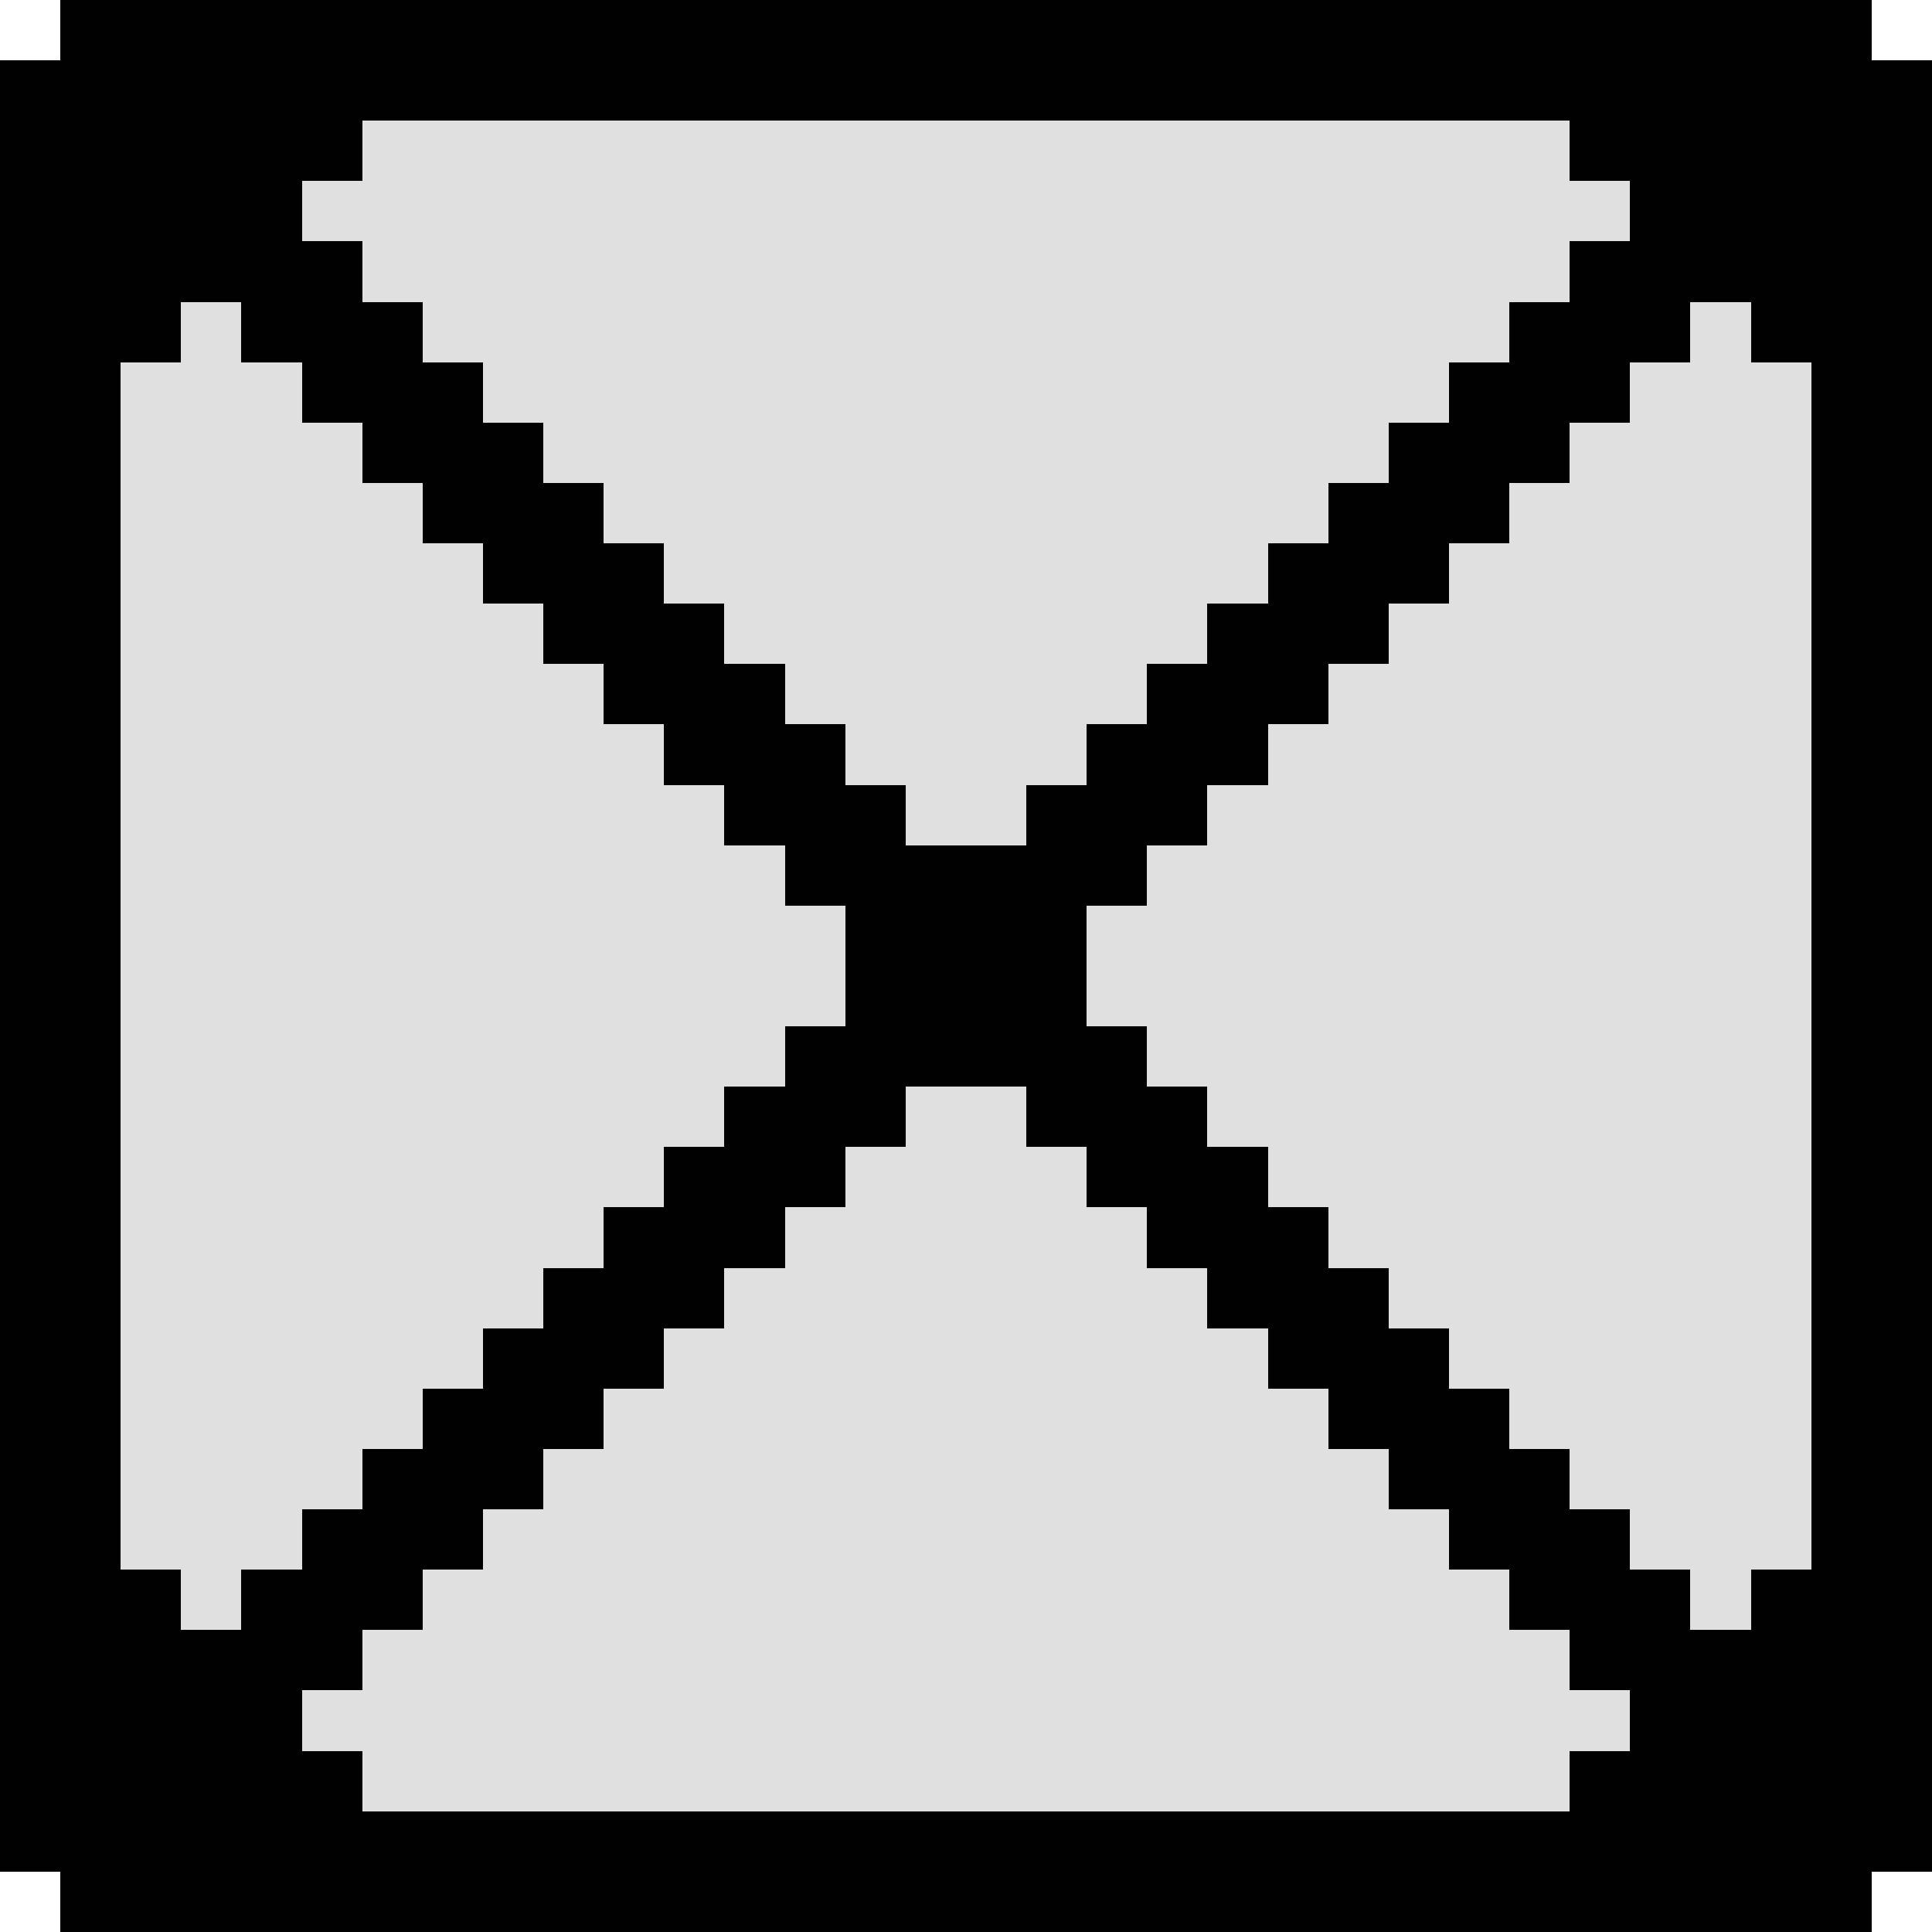 <?xml version="1.0" encoding="UTF-8" ?>
<svg version="1.1" width="32" height="32" xmlns="http://www.w3.org/2000/svg" shape-rendering="crispEdges">
<rect x="1" y="0" width="1" height="1" fill="#010101" />
<rect x="2" y="0" width="1" height="1" fill="#010101" />
<rect x="3" y="0" width="1" height="1" fill="#010101" />
<rect x="4" y="0" width="1" height="1" fill="#010101" />
<rect x="5" y="0" width="1" height="1" fill="#010101" />
<rect x="6" y="0" width="1" height="1" fill="#010101" />
<rect x="7" y="0" width="1" height="1" fill="#010101" />
<rect x="8" y="0" width="1" height="1" fill="#010101" />
<rect x="9" y="0" width="1" height="1" fill="#010101" />
<rect x="10" y="0" width="1" height="1" fill="#010101" />
<rect x="11" y="0" width="1" height="1" fill="#010101" />
<rect x="12" y="0" width="1" height="1" fill="#010101" />
<rect x="13" y="0" width="1" height="1" fill="#010101" />
<rect x="14" y="0" width="1" height="1" fill="#010101" />
<rect x="15" y="0" width="1" height="1" fill="#010101" />
<rect x="16" y="0" width="1" height="1" fill="#010101" />
<rect x="17" y="0" width="1" height="1" fill="#010101" />
<rect x="18" y="0" width="1" height="1" fill="#010101" />
<rect x="19" y="0" width="1" height="1" fill="#010101" />
<rect x="20" y="0" width="1" height="1" fill="#010101" />
<rect x="21" y="0" width="1" height="1" fill="#010101" />
<rect x="22" y="0" width="1" height="1" fill="#010101" />
<rect x="23" y="0" width="1" height="1" fill="#010101" />
<rect x="24" y="0" width="1" height="1" fill="#010101" />
<rect x="25" y="0" width="1" height="1" fill="#010101" />
<rect x="26" y="0" width="1" height="1" fill="#010101" />
<rect x="27" y="0" width="1" height="1" fill="#010101" />
<rect x="28" y="0" width="1" height="1" fill="#010101" />
<rect x="29" y="0" width="1" height="1" fill="#010101" />
<rect x="30" y="0" width="1" height="1" fill="#010101" />
<rect x="0" y="1" width="1" height="1" fill="#010101" />
<rect x="1" y="1" width="1" height="1" fill="#010101" />
<rect x="2" y="1" width="1" height="1" fill="#010101" />
<rect x="3" y="1" width="1" height="1" fill="#010101" />
<rect x="4" y="1" width="1" height="1" fill="#010101" />
<rect x="5" y="1" width="1" height="1" fill="#010101" />
<rect x="6" y="1" width="1" height="1" fill="#010101" />
<rect x="7" y="1" width="1" height="1" fill="#010101" />
<rect x="8" y="1" width="1" height="1" fill="#010101" />
<rect x="9" y="1" width="1" height="1" fill="#010101" />
<rect x="10" y="1" width="1" height="1" fill="#010101" />
<rect x="11" y="1" width="1" height="1" fill="#010101" />
<rect x="12" y="1" width="1" height="1" fill="#010101" />
<rect x="13" y="1" width="1" height="1" fill="#010101" />
<rect x="14" y="1" width="1" height="1" fill="#010101" />
<rect x="15" y="1" width="1" height="1" fill="#010101" />
<rect x="16" y="1" width="1" height="1" fill="#010101" />
<rect x="17" y="1" width="1" height="1" fill="#010101" />
<rect x="18" y="1" width="1" height="1" fill="#010101" />
<rect x="19" y="1" width="1" height="1" fill="#010101" />
<rect x="20" y="1" width="1" height="1" fill="#010101" />
<rect x="21" y="1" width="1" height="1" fill="#010101" />
<rect x="22" y="1" width="1" height="1" fill="#010101" />
<rect x="23" y="1" width="1" height="1" fill="#010101" />
<rect x="24" y="1" width="1" height="1" fill="#010101" />
<rect x="25" y="1" width="1" height="1" fill="#010101" />
<rect x="26" y="1" width="1" height="1" fill="#010101" />
<rect x="27" y="1" width="1" height="1" fill="#010101" />
<rect x="28" y="1" width="1" height="1" fill="#010101" />
<rect x="29" y="1" width="1" height="1" fill="#010101" />
<rect x="30" y="1" width="1" height="1" fill="#010101" />
<rect x="31" y="1" width="1" height="1" fill="#010101" />
<rect x="0" y="2" width="1" height="1" fill="#010101" />
<rect x="1" y="2" width="1" height="1" fill="#010101" />
<rect x="2" y="2" width="1" height="1" fill="#010101" />
<rect x="3" y="2" width="1" height="1" fill="#010101" />
<rect x="4" y="2" width="1" height="1" fill="#010101" />
<rect x="5" y="2" width="1" height="1" fill="#010101" />
<rect x="6" y="2" width="1" height="1" fill="#E0E0E0" />
<rect x="7" y="2" width="1" height="1" fill="#E0E0E0" />
<rect x="8" y="2" width="1" height="1" fill="#E0E0E0" />
<rect x="9" y="2" width="1" height="1" fill="#E0E0E0" />
<rect x="10" y="2" width="1" height="1" fill="#E0E0E0" />
<rect x="11" y="2" width="1" height="1" fill="#E0E0E0" />
<rect x="12" y="2" width="1" height="1" fill="#E0E0E0" />
<rect x="13" y="2" width="1" height="1" fill="#E0E0E0" />
<rect x="14" y="2" width="1" height="1" fill="#E0E0E0" />
<rect x="15" y="2" width="1" height="1" fill="#E0E0E0" />
<rect x="16" y="2" width="1" height="1" fill="#E0E0E0" />
<rect x="17" y="2" width="1" height="1" fill="#E0E0E0" />
<rect x="18" y="2" width="1" height="1" fill="#E0E0E0" />
<rect x="19" y="2" width="1" height="1" fill="#E0E0E0" />
<rect x="20" y="2" width="1" height="1" fill="#E0E0E0" />
<rect x="21" y="2" width="1" height="1" fill="#E0E0E0" />
<rect x="22" y="2" width="1" height="1" fill="#E0E0E0" />
<rect x="23" y="2" width="1" height="1" fill="#E0E0E0" />
<rect x="24" y="2" width="1" height="1" fill="#E0E0E0" />
<rect x="25" y="2" width="1" height="1" fill="#E0E0E0" />
<rect x="26" y="2" width="1" height="1" fill="#010101" />
<rect x="27" y="2" width="1" height="1" fill="#010101" />
<rect x="28" y="2" width="1" height="1" fill="#010101" />
<rect x="29" y="2" width="1" height="1" fill="#010101" />
<rect x="30" y="2" width="1" height="1" fill="#010101" />
<rect x="31" y="2" width="1" height="1" fill="#010101" />
<rect x="0" y="3" width="1" height="1" fill="#010101" />
<rect x="1" y="3" width="1" height="1" fill="#010101" />
<rect x="2" y="3" width="1" height="1" fill="#010101" />
<rect x="3" y="3" width="1" height="1" fill="#010101" />
<rect x="4" y="3" width="1" height="1" fill="#010101" />
<rect x="5" y="3" width="1" height="1" fill="#E0E0E0" />
<rect x="6" y="3" width="1" height="1" fill="#E0E0E0" />
<rect x="7" y="3" width="1" height="1" fill="#E0E0E0" />
<rect x="8" y="3" width="1" height="1" fill="#E0E0E0" />
<rect x="9" y="3" width="1" height="1" fill="#E0E0E0" />
<rect x="10" y="3" width="1" height="1" fill="#E0E0E0" />
<rect x="11" y="3" width="1" height="1" fill="#E0E0E0" />
<rect x="12" y="3" width="1" height="1" fill="#E0E0E0" />
<rect x="13" y="3" width="1" height="1" fill="#E0E0E0" />
<rect x="14" y="3" width="1" height="1" fill="#E0E0E0" />
<rect x="15" y="3" width="1" height="1" fill="#E0E0E0" />
<rect x="16" y="3" width="1" height="1" fill="#E0E0E0" />
<rect x="17" y="3" width="1" height="1" fill="#E0E0E0" />
<rect x="18" y="3" width="1" height="1" fill="#E0E0E0" />
<rect x="19" y="3" width="1" height="1" fill="#E0E0E0" />
<rect x="20" y="3" width="1" height="1" fill="#E0E0E0" />
<rect x="21" y="3" width="1" height="1" fill="#E0E0E0" />
<rect x="22" y="3" width="1" height="1" fill="#E0E0E0" />
<rect x="23" y="3" width="1" height="1" fill="#E0E0E0" />
<rect x="24" y="3" width="1" height="1" fill="#E0E0E0" />
<rect x="25" y="3" width="1" height="1" fill="#E0E0E0" />
<rect x="26" y="3" width="1" height="1" fill="#E0E0E0" />
<rect x="27" y="3" width="1" height="1" fill="#010101" />
<rect x="28" y="3" width="1" height="1" fill="#010101" />
<rect x="29" y="3" width="1" height="1" fill="#010101" />
<rect x="30" y="3" width="1" height="1" fill="#010101" />
<rect x="31" y="3" width="1" height="1" fill="#010101" />
<rect x="0" y="4" width="1" height="1" fill="#010101" />
<rect x="1" y="4" width="1" height="1" fill="#010101" />
<rect x="2" y="4" width="1" height="1" fill="#010101" />
<rect x="3" y="4" width="1" height="1" fill="#010101" />
<rect x="4" y="4" width="1" height="1" fill="#010101" />
<rect x="5" y="4" width="1" height="1" fill="#010101" />
<rect x="6" y="4" width="1" height="1" fill="#E0E0E0" />
<rect x="7" y="4" width="1" height="1" fill="#E0E0E0" />
<rect x="8" y="4" width="1" height="1" fill="#E0E0E0" />
<rect x="9" y="4" width="1" height="1" fill="#E0E0E0" />
<rect x="10" y="4" width="1" height="1" fill="#E0E0E0" />
<rect x="11" y="4" width="1" height="1" fill="#E0E0E0" />
<rect x="12" y="4" width="1" height="1" fill="#E0E0E0" />
<rect x="13" y="4" width="1" height="1" fill="#E0E0E0" />
<rect x="14" y="4" width="1" height="1" fill="#E0E0E0" />
<rect x="15" y="4" width="1" height="1" fill="#E0E0E0" />
<rect x="16" y="4" width="1" height="1" fill="#E0E0E0" />
<rect x="17" y="4" width="1" height="1" fill="#E0E0E0" />
<rect x="18" y="4" width="1" height="1" fill="#E0E0E0" />
<rect x="19" y="4" width="1" height="1" fill="#E0E0E0" />
<rect x="20" y="4" width="1" height="1" fill="#E0E0E0" />
<rect x="21" y="4" width="1" height="1" fill="#E0E0E0" />
<rect x="22" y="4" width="1" height="1" fill="#E0E0E0" />
<rect x="23" y="4" width="1" height="1" fill="#E0E0E0" />
<rect x="24" y="4" width="1" height="1" fill="#E0E0E0" />
<rect x="25" y="4" width="1" height="1" fill="#E0E0E0" />
<rect x="26" y="4" width="1" height="1" fill="#010101" />
<rect x="27" y="4" width="1" height="1" fill="#010101" />
<rect x="28" y="4" width="1" height="1" fill="#010101" />
<rect x="29" y="4" width="1" height="1" fill="#010101" />
<rect x="30" y="4" width="1" height="1" fill="#010101" />
<rect x="31" y="4" width="1" height="1" fill="#010101" />
<rect x="0" y="5" width="1" height="1" fill="#010101" />
<rect x="1" y="5" width="1" height="1" fill="#010101" />
<rect x="2" y="5" width="1" height="1" fill="#010101" />
<rect x="3" y="5" width="1" height="1" fill="#E0E0E0" />
<rect x="4" y="5" width="1" height="1" fill="#010101" />
<rect x="5" y="5" width="1" height="1" fill="#010101" />
<rect x="6" y="5" width="1" height="1" fill="#010101" />
<rect x="7" y="5" width="1" height="1" fill="#E0E0E0" />
<rect x="8" y="5" width="1" height="1" fill="#E0E0E0" />
<rect x="9" y="5" width="1" height="1" fill="#E0E0E0" />
<rect x="10" y="5" width="1" height="1" fill="#E0E0E0" />
<rect x="11" y="5" width="1" height="1" fill="#E0E0E0" />
<rect x="12" y="5" width="1" height="1" fill="#E0E0E0" />
<rect x="13" y="5" width="1" height="1" fill="#E0E0E0" />
<rect x="14" y="5" width="1" height="1" fill="#E0E0E0" />
<rect x="15" y="5" width="1" height="1" fill="#E0E0E0" />
<rect x="16" y="5" width="1" height="1" fill="#E0E0E0" />
<rect x="17" y="5" width="1" height="1" fill="#E0E0E0" />
<rect x="18" y="5" width="1" height="1" fill="#E0E0E0" />
<rect x="19" y="5" width="1" height="1" fill="#E0E0E0" />
<rect x="20" y="5" width="1" height="1" fill="#E0E0E0" />
<rect x="21" y="5" width="1" height="1" fill="#E0E0E0" />
<rect x="22" y="5" width="1" height="1" fill="#E0E0E0" />
<rect x="23" y="5" width="1" height="1" fill="#E0E0E0" />
<rect x="24" y="5" width="1" height="1" fill="#E0E0E0" />
<rect x="25" y="5" width="1" height="1" fill="#010101" />
<rect x="26" y="5" width="1" height="1" fill="#010101" />
<rect x="27" y="5" width="1" height="1" fill="#010101" />
<rect x="28" y="5" width="1" height="1" fill="#E0E0E0" />
<rect x="29" y="5" width="1" height="1" fill="#010101" />
<rect x="30" y="5" width="1" height="1" fill="#010101" />
<rect x="31" y="5" width="1" height="1" fill="#010101" />
<rect x="0" y="6" width="1" height="1" fill="#010101" />
<rect x="1" y="6" width="1" height="1" fill="#010101" />
<rect x="2" y="6" width="1" height="1" fill="#E0E0E0" />
<rect x="3" y="6" width="1" height="1" fill="#E0E0E0" />
<rect x="4" y="6" width="1" height="1" fill="#E0E0E0" />
<rect x="5" y="6" width="1" height="1" fill="#010101" />
<rect x="6" y="6" width="1" height="1" fill="#010101" />
<rect x="7" y="6" width="1" height="1" fill="#010101" />
<rect x="8" y="6" width="1" height="1" fill="#E0E0E0" />
<rect x="9" y="6" width="1" height="1" fill="#E0E0E0" />
<rect x="10" y="6" width="1" height="1" fill="#E0E0E0" />
<rect x="11" y="6" width="1" height="1" fill="#E0E0E0" />
<rect x="12" y="6" width="1" height="1" fill="#E0E0E0" />
<rect x="13" y="6" width="1" height="1" fill="#E0E0E0" />
<rect x="14" y="6" width="1" height="1" fill="#E0E0E0" />
<rect x="15" y="6" width="1" height="1" fill="#E0E0E0" />
<rect x="16" y="6" width="1" height="1" fill="#E0E0E0" />
<rect x="17" y="6" width="1" height="1" fill="#E0E0E0" />
<rect x="18" y="6" width="1" height="1" fill="#E0E0E0" />
<rect x="19" y="6" width="1" height="1" fill="#E0E0E0" />
<rect x="20" y="6" width="1" height="1" fill="#E0E0E0" />
<rect x="21" y="6" width="1" height="1" fill="#E0E0E0" />
<rect x="22" y="6" width="1" height="1" fill="#E0E0E0" />
<rect x="23" y="6" width="1" height="1" fill="#E0E0E0" />
<rect x="24" y="6" width="1" height="1" fill="#010101" />
<rect x="25" y="6" width="1" height="1" fill="#010101" />
<rect x="26" y="6" width="1" height="1" fill="#010101" />
<rect x="27" y="6" width="1" height="1" fill="#E0E0E0" />
<rect x="28" y="6" width="1" height="1" fill="#E0E0E0" />
<rect x="29" y="6" width="1" height="1" fill="#E0E0E0" />
<rect x="30" y="6" width="1" height="1" fill="#010101" />
<rect x="31" y="6" width="1" height="1" fill="#010101" />
<rect x="0" y="7" width="1" height="1" fill="#010101" />
<rect x="1" y="7" width="1" height="1" fill="#010101" />
<rect x="2" y="7" width="1" height="1" fill="#E0E0E0" />
<rect x="3" y="7" width="1" height="1" fill="#E0E0E0" />
<rect x="4" y="7" width="1" height="1" fill="#E0E0E0" />
<rect x="5" y="7" width="1" height="1" fill="#E0E0E0" />
<rect x="6" y="7" width="1" height="1" fill="#010101" />
<rect x="7" y="7" width="1" height="1" fill="#010101" />
<rect x="8" y="7" width="1" height="1" fill="#010101" />
<rect x="9" y="7" width="1" height="1" fill="#E0E0E0" />
<rect x="10" y="7" width="1" height="1" fill="#E0E0E0" />
<rect x="11" y="7" width="1" height="1" fill="#E0E0E0" />
<rect x="12" y="7" width="1" height="1" fill="#E0E0E0" />
<rect x="13" y="7" width="1" height="1" fill="#E0E0E0" />
<rect x="14" y="7" width="1" height="1" fill="#E0E0E0" />
<rect x="15" y="7" width="1" height="1" fill="#E0E0E0" />
<rect x="16" y="7" width="1" height="1" fill="#E0E0E0" />
<rect x="17" y="7" width="1" height="1" fill="#E0E0E0" />
<rect x="18" y="7" width="1" height="1" fill="#E0E0E0" />
<rect x="19" y="7" width="1" height="1" fill="#E0E0E0" />
<rect x="20" y="7" width="1" height="1" fill="#E0E0E0" />
<rect x="21" y="7" width="1" height="1" fill="#E0E0E0" />
<rect x="22" y="7" width="1" height="1" fill="#E0E0E0" />
<rect x="23" y="7" width="1" height="1" fill="#010101" />
<rect x="24" y="7" width="1" height="1" fill="#010101" />
<rect x="25" y="7" width="1" height="1" fill="#010101" />
<rect x="26" y="7" width="1" height="1" fill="#E0E0E0" />
<rect x="27" y="7" width="1" height="1" fill="#E0E0E0" />
<rect x="28" y="7" width="1" height="1" fill="#E0E0E0" />
<rect x="29" y="7" width="1" height="1" fill="#E0E0E0" />
<rect x="30" y="7" width="1" height="1" fill="#010101" />
<rect x="31" y="7" width="1" height="1" fill="#010101" />
<rect x="0" y="8" width="1" height="1" fill="#010101" />
<rect x="1" y="8" width="1" height="1" fill="#010101" />
<rect x="2" y="8" width="1" height="1" fill="#E0E0E0" />
<rect x="3" y="8" width="1" height="1" fill="#E0E0E0" />
<rect x="4" y="8" width="1" height="1" fill="#E0E0E0" />
<rect x="5" y="8" width="1" height="1" fill="#E0E0E0" />
<rect x="6" y="8" width="1" height="1" fill="#E0E0E0" />
<rect x="7" y="8" width="1" height="1" fill="#010101" />
<rect x="8" y="8" width="1" height="1" fill="#010101" />
<rect x="9" y="8" width="1" height="1" fill="#010101" />
<rect x="10" y="8" width="1" height="1" fill="#E0E0E0" />
<rect x="11" y="8" width="1" height="1" fill="#E0E0E0" />
<rect x="12" y="8" width="1" height="1" fill="#E0E0E0" />
<rect x="13" y="8" width="1" height="1" fill="#E0E0E0" />
<rect x="14" y="8" width="1" height="1" fill="#E0E0E0" />
<rect x="15" y="8" width="1" height="1" fill="#E0E0E0" />
<rect x="16" y="8" width="1" height="1" fill="#E0E0E0" />
<rect x="17" y="8" width="1" height="1" fill="#E0E0E0" />
<rect x="18" y="8" width="1" height="1" fill="#E0E0E0" />
<rect x="19" y="8" width="1" height="1" fill="#E0E0E0" />
<rect x="20" y="8" width="1" height="1" fill="#E0E0E0" />
<rect x="21" y="8" width="1" height="1" fill="#E0E0E0" />
<rect x="22" y="8" width="1" height="1" fill="#010101" />
<rect x="23" y="8" width="1" height="1" fill="#010101" />
<rect x="24" y="8" width="1" height="1" fill="#010101" />
<rect x="25" y="8" width="1" height="1" fill="#E0E0E0" />
<rect x="26" y="8" width="1" height="1" fill="#E0E0E0" />
<rect x="27" y="8" width="1" height="1" fill="#E0E0E0" />
<rect x="28" y="8" width="1" height="1" fill="#E0E0E0" />
<rect x="29" y="8" width="1" height="1" fill="#E0E0E0" />
<rect x="30" y="8" width="1" height="1" fill="#010101" />
<rect x="31" y="8" width="1" height="1" fill="#010101" />
<rect x="0" y="9" width="1" height="1" fill="#010101" />
<rect x="1" y="9" width="1" height="1" fill="#010101" />
<rect x="2" y="9" width="1" height="1" fill="#E0E0E0" />
<rect x="3" y="9" width="1" height="1" fill="#E0E0E0" />
<rect x="4" y="9" width="1" height="1" fill="#E0E0E0" />
<rect x="5" y="9" width="1" height="1" fill="#E0E0E0" />
<rect x="6" y="9" width="1" height="1" fill="#E0E0E0" />
<rect x="7" y="9" width="1" height="1" fill="#E0E0E0" />
<rect x="8" y="9" width="1" height="1" fill="#010101" />
<rect x="9" y="9" width="1" height="1" fill="#010101" />
<rect x="10" y="9" width="1" height="1" fill="#010101" />
<rect x="11" y="9" width="1" height="1" fill="#E0E0E0" />
<rect x="12" y="9" width="1" height="1" fill="#E0E0E0" />
<rect x="13" y="9" width="1" height="1" fill="#E0E0E0" />
<rect x="14" y="9" width="1" height="1" fill="#E0E0E0" />
<rect x="15" y="9" width="1" height="1" fill="#E0E0E0" />
<rect x="16" y="9" width="1" height="1" fill="#E0E0E0" />
<rect x="17" y="9" width="1" height="1" fill="#E0E0E0" />
<rect x="18" y="9" width="1" height="1" fill="#E0E0E0" />
<rect x="19" y="9" width="1" height="1" fill="#E0E0E0" />
<rect x="20" y="9" width="1" height="1" fill="#E0E0E0" />
<rect x="21" y="9" width="1" height="1" fill="#010101" />
<rect x="22" y="9" width="1" height="1" fill="#010101" />
<rect x="23" y="9" width="1" height="1" fill="#010101" />
<rect x="24" y="9" width="1" height="1" fill="#E0E0E0" />
<rect x="25" y="9" width="1" height="1" fill="#E0E0E0" />
<rect x="26" y="9" width="1" height="1" fill="#E0E0E0" />
<rect x="27" y="9" width="1" height="1" fill="#E0E0E0" />
<rect x="28" y="9" width="1" height="1" fill="#E0E0E0" />
<rect x="29" y="9" width="1" height="1" fill="#E0E0E0" />
<rect x="30" y="9" width="1" height="1" fill="#010101" />
<rect x="31" y="9" width="1" height="1" fill="#010101" />
<rect x="0" y="10" width="1" height="1" fill="#010101" />
<rect x="1" y="10" width="1" height="1" fill="#010101" />
<rect x="2" y="10" width="1" height="1" fill="#E0E0E0" />
<rect x="3" y="10" width="1" height="1" fill="#E0E0E0" />
<rect x="4" y="10" width="1" height="1" fill="#E0E0E0" />
<rect x="5" y="10" width="1" height="1" fill="#E0E0E0" />
<rect x="6" y="10" width="1" height="1" fill="#E0E0E0" />
<rect x="7" y="10" width="1" height="1" fill="#E0E0E0" />
<rect x="8" y="10" width="1" height="1" fill="#E0E0E0" />
<rect x="9" y="10" width="1" height="1" fill="#010101" />
<rect x="10" y="10" width="1" height="1" fill="#010101" />
<rect x="11" y="10" width="1" height="1" fill="#010101" />
<rect x="12" y="10" width="1" height="1" fill="#E0E0E0" />
<rect x="13" y="10" width="1" height="1" fill="#E0E0E0" />
<rect x="14" y="10" width="1" height="1" fill="#E0E0E0" />
<rect x="15" y="10" width="1" height="1" fill="#E0E0E0" />
<rect x="16" y="10" width="1" height="1" fill="#E0E0E0" />
<rect x="17" y="10" width="1" height="1" fill="#E0E0E0" />
<rect x="18" y="10" width="1" height="1" fill="#E0E0E0" />
<rect x="19" y="10" width="1" height="1" fill="#E0E0E0" />
<rect x="20" y="10" width="1" height="1" fill="#010101" />
<rect x="21" y="10" width="1" height="1" fill="#010101" />
<rect x="22" y="10" width="1" height="1" fill="#010101" />
<rect x="23" y="10" width="1" height="1" fill="#E0E0E0" />
<rect x="24" y="10" width="1" height="1" fill="#E0E0E0" />
<rect x="25" y="10" width="1" height="1" fill="#E0E0E0" />
<rect x="26" y="10" width="1" height="1" fill="#E0E0E0" />
<rect x="27" y="10" width="1" height="1" fill="#E0E0E0" />
<rect x="28" y="10" width="1" height="1" fill="#E0E0E0" />
<rect x="29" y="10" width="1" height="1" fill="#E0E0E0" />
<rect x="30" y="10" width="1" height="1" fill="#010101" />
<rect x="31" y="10" width="1" height="1" fill="#010101" />
<rect x="0" y="11" width="1" height="1" fill="#010101" />
<rect x="1" y="11" width="1" height="1" fill="#010101" />
<rect x="2" y="11" width="1" height="1" fill="#E0E0E0" />
<rect x="3" y="11" width="1" height="1" fill="#E0E0E0" />
<rect x="4" y="11" width="1" height="1" fill="#E0E0E0" />
<rect x="5" y="11" width="1" height="1" fill="#E0E0E0" />
<rect x="6" y="11" width="1" height="1" fill="#E0E0E0" />
<rect x="7" y="11" width="1" height="1" fill="#E0E0E0" />
<rect x="8" y="11" width="1" height="1" fill="#E0E0E0" />
<rect x="9" y="11" width="1" height="1" fill="#E0E0E0" />
<rect x="10" y="11" width="1" height="1" fill="#010101" />
<rect x="11" y="11" width="1" height="1" fill="#010101" />
<rect x="12" y="11" width="1" height="1" fill="#010101" />
<rect x="13" y="11" width="1" height="1" fill="#E0E0E0" />
<rect x="14" y="11" width="1" height="1" fill="#E0E0E0" />
<rect x="15" y="11" width="1" height="1" fill="#E0E0E0" />
<rect x="16" y="11" width="1" height="1" fill="#E0E0E0" />
<rect x="17" y="11" width="1" height="1" fill="#E0E0E0" />
<rect x="18" y="11" width="1" height="1" fill="#E0E0E0" />
<rect x="19" y="11" width="1" height="1" fill="#010101" />
<rect x="20" y="11" width="1" height="1" fill="#010101" />
<rect x="21" y="11" width="1" height="1" fill="#010101" />
<rect x="22" y="11" width="1" height="1" fill="#E0E0E0" />
<rect x="23" y="11" width="1" height="1" fill="#E0E0E0" />
<rect x="24" y="11" width="1" height="1" fill="#E0E0E0" />
<rect x="25" y="11" width="1" height="1" fill="#E0E0E0" />
<rect x="26" y="11" width="1" height="1" fill="#E0E0E0" />
<rect x="27" y="11" width="1" height="1" fill="#E0E0E0" />
<rect x="28" y="11" width="1" height="1" fill="#E0E0E0" />
<rect x="29" y="11" width="1" height="1" fill="#E0E0E0" />
<rect x="30" y="11" width="1" height="1" fill="#010101" />
<rect x="31" y="11" width="1" height="1" fill="#010101" />
<rect x="0" y="12" width="1" height="1" fill="#010101" />
<rect x="1" y="12" width="1" height="1" fill="#010101" />
<rect x="2" y="12" width="1" height="1" fill="#E0E0E0" />
<rect x="3" y="12" width="1" height="1" fill="#E0E0E0" />
<rect x="4" y="12" width="1" height="1" fill="#E0E0E0" />
<rect x="5" y="12" width="1" height="1" fill="#E0E0E0" />
<rect x="6" y="12" width="1" height="1" fill="#E0E0E0" />
<rect x="7" y="12" width="1" height="1" fill="#E0E0E0" />
<rect x="8" y="12" width="1" height="1" fill="#E0E0E0" />
<rect x="9" y="12" width="1" height="1" fill="#E0E0E0" />
<rect x="10" y="12" width="1" height="1" fill="#E0E0E0" />
<rect x="11" y="12" width="1" height="1" fill="#010101" />
<rect x="12" y="12" width="1" height="1" fill="#010101" />
<rect x="13" y="12" width="1" height="1" fill="#010101" />
<rect x="14" y="12" width="1" height="1" fill="#E0E0E0" />
<rect x="15" y="12" width="1" height="1" fill="#E0E0E0" />
<rect x="16" y="12" width="1" height="1" fill="#E0E0E0" />
<rect x="17" y="12" width="1" height="1" fill="#E0E0E0" />
<rect x="18" y="12" width="1" height="1" fill="#010101" />
<rect x="19" y="12" width="1" height="1" fill="#010101" />
<rect x="20" y="12" width="1" height="1" fill="#010101" />
<rect x="21" y="12" width="1" height="1" fill="#E0E0E0" />
<rect x="22" y="12" width="1" height="1" fill="#E0E0E0" />
<rect x="23" y="12" width="1" height="1" fill="#E0E0E0" />
<rect x="24" y="12" width="1" height="1" fill="#E0E0E0" />
<rect x="25" y="12" width="1" height="1" fill="#E0E0E0" />
<rect x="26" y="12" width="1" height="1" fill="#E0E0E0" />
<rect x="27" y="12" width="1" height="1" fill="#E0E0E0" />
<rect x="28" y="12" width="1" height="1" fill="#E0E0E0" />
<rect x="29" y="12" width="1" height="1" fill="#E0E0E0" />
<rect x="30" y="12" width="1" height="1" fill="#010101" />
<rect x="31" y="12" width="1" height="1" fill="#010101" />
<rect x="0" y="13" width="1" height="1" fill="#010101" />
<rect x="1" y="13" width="1" height="1" fill="#010101" />
<rect x="2" y="13" width="1" height="1" fill="#E0E0E0" />
<rect x="3" y="13" width="1" height="1" fill="#E0E0E0" />
<rect x="4" y="13" width="1" height="1" fill="#E0E0E0" />
<rect x="5" y="13" width="1" height="1" fill="#E0E0E0" />
<rect x="6" y="13" width="1" height="1" fill="#E0E0E0" />
<rect x="7" y="13" width="1" height="1" fill="#E0E0E0" />
<rect x="8" y="13" width="1" height="1" fill="#E0E0E0" />
<rect x="9" y="13" width="1" height="1" fill="#E0E0E0" />
<rect x="10" y="13" width="1" height="1" fill="#E0E0E0" />
<rect x="11" y="13" width="1" height="1" fill="#E0E0E0" />
<rect x="12" y="13" width="1" height="1" fill="#010101" />
<rect x="13" y="13" width="1" height="1" fill="#010101" />
<rect x="14" y="13" width="1" height="1" fill="#010101" />
<rect x="15" y="13" width="1" height="1" fill="#E0E0E0" />
<rect x="16" y="13" width="1" height="1" fill="#E0E0E0" />
<rect x="17" y="13" width="1" height="1" fill="#010101" />
<rect x="18" y="13" width="1" height="1" fill="#010101" />
<rect x="19" y="13" width="1" height="1" fill="#010101" />
<rect x="20" y="13" width="1" height="1" fill="#E0E0E0" />
<rect x="21" y="13" width="1" height="1" fill="#E0E0E0" />
<rect x="22" y="13" width="1" height="1" fill="#E0E0E0" />
<rect x="23" y="13" width="1" height="1" fill="#E0E0E0" />
<rect x="24" y="13" width="1" height="1" fill="#E0E0E0" />
<rect x="25" y="13" width="1" height="1" fill="#E0E0E0" />
<rect x="26" y="13" width="1" height="1" fill="#E0E0E0" />
<rect x="27" y="13" width="1" height="1" fill="#E0E0E0" />
<rect x="28" y="13" width="1" height="1" fill="#E0E0E0" />
<rect x="29" y="13" width="1" height="1" fill="#E0E0E0" />
<rect x="30" y="13" width="1" height="1" fill="#010101" />
<rect x="31" y="13" width="1" height="1" fill="#010101" />
<rect x="0" y="14" width="1" height="1" fill="#010101" />
<rect x="1" y="14" width="1" height="1" fill="#010101" />
<rect x="2" y="14" width="1" height="1" fill="#E0E0E0" />
<rect x="3" y="14" width="1" height="1" fill="#E0E0E0" />
<rect x="4" y="14" width="1" height="1" fill="#E0E0E0" />
<rect x="5" y="14" width="1" height="1" fill="#E0E0E0" />
<rect x="6" y="14" width="1" height="1" fill="#E0E0E0" />
<rect x="7" y="14" width="1" height="1" fill="#E0E0E0" />
<rect x="8" y="14" width="1" height="1" fill="#E0E0E0" />
<rect x="9" y="14" width="1" height="1" fill="#E0E0E0" />
<rect x="10" y="14" width="1" height="1" fill="#E0E0E0" />
<rect x="11" y="14" width="1" height="1" fill="#E0E0E0" />
<rect x="12" y="14" width="1" height="1" fill="#E0E0E0" />
<rect x="13" y="14" width="1" height="1" fill="#010101" />
<rect x="14" y="14" width="1" height="1" fill="#010101" />
<rect x="15" y="14" width="1" height="1" fill="#010101" />
<rect x="16" y="14" width="1" height="1" fill="#010101" />
<rect x="17" y="14" width="1" height="1" fill="#010101" />
<rect x="18" y="14" width="1" height="1" fill="#010101" />
<rect x="19" y="14" width="1" height="1" fill="#E0E0E0" />
<rect x="20" y="14" width="1" height="1" fill="#E0E0E0" />
<rect x="21" y="14" width="1" height="1" fill="#E0E0E0" />
<rect x="22" y="14" width="1" height="1" fill="#E0E0E0" />
<rect x="23" y="14" width="1" height="1" fill="#E0E0E0" />
<rect x="24" y="14" width="1" height="1" fill="#E0E0E0" />
<rect x="25" y="14" width="1" height="1" fill="#E0E0E0" />
<rect x="26" y="14" width="1" height="1" fill="#E0E0E0" />
<rect x="27" y="14" width="1" height="1" fill="#E0E0E0" />
<rect x="28" y="14" width="1" height="1" fill="#E0E0E0" />
<rect x="29" y="14" width="1" height="1" fill="#E0E0E0" />
<rect x="30" y="14" width="1" height="1" fill="#010101" />
<rect x="31" y="14" width="1" height="1" fill="#010101" />
<rect x="0" y="15" width="1" height="1" fill="#010101" />
<rect x="1" y="15" width="1" height="1" fill="#010101" />
<rect x="2" y="15" width="1" height="1" fill="#E0E0E0" />
<rect x="3" y="15" width="1" height="1" fill="#E0E0E0" />
<rect x="4" y="15" width="1" height="1" fill="#E0E0E0" />
<rect x="5" y="15" width="1" height="1" fill="#E0E0E0" />
<rect x="6" y="15" width="1" height="1" fill="#E0E0E0" />
<rect x="7" y="15" width="1" height="1" fill="#E0E0E0" />
<rect x="8" y="15" width="1" height="1" fill="#E0E0E0" />
<rect x="9" y="15" width="1" height="1" fill="#E0E0E0" />
<rect x="10" y="15" width="1" height="1" fill="#E0E0E0" />
<rect x="11" y="15" width="1" height="1" fill="#E0E0E0" />
<rect x="12" y="15" width="1" height="1" fill="#E0E0E0" />
<rect x="13" y="15" width="1" height="1" fill="#E0E0E0" />
<rect x="14" y="15" width="1" height="1" fill="#010101" />
<rect x="15" y="15" width="1" height="1" fill="#010101" />
<rect x="16" y="15" width="1" height="1" fill="#010101" />
<rect x="17" y="15" width="1" height="1" fill="#010101" />
<rect x="18" y="15" width="1" height="1" fill="#E0E0E0" />
<rect x="19" y="15" width="1" height="1" fill="#E0E0E0" />
<rect x="20" y="15" width="1" height="1" fill="#E0E0E0" />
<rect x="21" y="15" width="1" height="1" fill="#E0E0E0" />
<rect x="22" y="15" width="1" height="1" fill="#E0E0E0" />
<rect x="23" y="15" width="1" height="1" fill="#E0E0E0" />
<rect x="24" y="15" width="1" height="1" fill="#E0E0E0" />
<rect x="25" y="15" width="1" height="1" fill="#E0E0E0" />
<rect x="26" y="15" width="1" height="1" fill="#E0E0E0" />
<rect x="27" y="15" width="1" height="1" fill="#E0E0E0" />
<rect x="28" y="15" width="1" height="1" fill="#E0E0E0" />
<rect x="29" y="15" width="1" height="1" fill="#E0E0E0" />
<rect x="30" y="15" width="1" height="1" fill="#010101" />
<rect x="31" y="15" width="1" height="1" fill="#010101" />
<rect x="0" y="16" width="1" height="1" fill="#010101" />
<rect x="1" y="16" width="1" height="1" fill="#010101" />
<rect x="2" y="16" width="1" height="1" fill="#E0E0E0" />
<rect x="3" y="16" width="1" height="1" fill="#E0E0E0" />
<rect x="4" y="16" width="1" height="1" fill="#E0E0E0" />
<rect x="5" y="16" width="1" height="1" fill="#E0E0E0" />
<rect x="6" y="16" width="1" height="1" fill="#E0E0E0" />
<rect x="7" y="16" width="1" height="1" fill="#E0E0E0" />
<rect x="8" y="16" width="1" height="1" fill="#E0E0E0" />
<rect x="9" y="16" width="1" height="1" fill="#E0E0E0" />
<rect x="10" y="16" width="1" height="1" fill="#E0E0E0" />
<rect x="11" y="16" width="1" height="1" fill="#E0E0E0" />
<rect x="12" y="16" width="1" height="1" fill="#E0E0E0" />
<rect x="13" y="16" width="1" height="1" fill="#E0E0E0" />
<rect x="14" y="16" width="1" height="1" fill="#010101" />
<rect x="15" y="16" width="1" height="1" fill="#010101" />
<rect x="16" y="16" width="1" height="1" fill="#010101" />
<rect x="17" y="16" width="1" height="1" fill="#010101" />
<rect x="18" y="16" width="1" height="1" fill="#E0E0E0" />
<rect x="19" y="16" width="1" height="1" fill="#E0E0E0" />
<rect x="20" y="16" width="1" height="1" fill="#E0E0E0" />
<rect x="21" y="16" width="1" height="1" fill="#E0E0E0" />
<rect x="22" y="16" width="1" height="1" fill="#E0E0E0" />
<rect x="23" y="16" width="1" height="1" fill="#E0E0E0" />
<rect x="24" y="16" width="1" height="1" fill="#E0E0E0" />
<rect x="25" y="16" width="1" height="1" fill="#E0E0E0" />
<rect x="26" y="16" width="1" height="1" fill="#E0E0E0" />
<rect x="27" y="16" width="1" height="1" fill="#E0E0E0" />
<rect x="28" y="16" width="1" height="1" fill="#E0E0E0" />
<rect x="29" y="16" width="1" height="1" fill="#E0E0E0" />
<rect x="30" y="16" width="1" height="1" fill="#010101" />
<rect x="31" y="16" width="1" height="1" fill="#010101" />
<rect x="0" y="17" width="1" height="1" fill="#010101" />
<rect x="1" y="17" width="1" height="1" fill="#010101" />
<rect x="2" y="17" width="1" height="1" fill="#E0E0E0" />
<rect x="3" y="17" width="1" height="1" fill="#E0E0E0" />
<rect x="4" y="17" width="1" height="1" fill="#E0E0E0" />
<rect x="5" y="17" width="1" height="1" fill="#E0E0E0" />
<rect x="6" y="17" width="1" height="1" fill="#E0E0E0" />
<rect x="7" y="17" width="1" height="1" fill="#E0E0E0" />
<rect x="8" y="17" width="1" height="1" fill="#E0E0E0" />
<rect x="9" y="17" width="1" height="1" fill="#E0E0E0" />
<rect x="10" y="17" width="1" height="1" fill="#E0E0E0" />
<rect x="11" y="17" width="1" height="1" fill="#E0E0E0" />
<rect x="12" y="17" width="1" height="1" fill="#E0E0E0" />
<rect x="13" y="17" width="1" height="1" fill="#010101" />
<rect x="14" y="17" width="1" height="1" fill="#010101" />
<rect x="15" y="17" width="1" height="1" fill="#010101" />
<rect x="16" y="17" width="1" height="1" fill="#010101" />
<rect x="17" y="17" width="1" height="1" fill="#010101" />
<rect x="18" y="17" width="1" height="1" fill="#010101" />
<rect x="19" y="17" width="1" height="1" fill="#E0E0E0" />
<rect x="20" y="17" width="1" height="1" fill="#E0E0E0" />
<rect x="21" y="17" width="1" height="1" fill="#E0E0E0" />
<rect x="22" y="17" width="1" height="1" fill="#E0E0E0" />
<rect x="23" y="17" width="1" height="1" fill="#E0E0E0" />
<rect x="24" y="17" width="1" height="1" fill="#E0E0E0" />
<rect x="25" y="17" width="1" height="1" fill="#E0E0E0" />
<rect x="26" y="17" width="1" height="1" fill="#E0E0E0" />
<rect x="27" y="17" width="1" height="1" fill="#E0E0E0" />
<rect x="28" y="17" width="1" height="1" fill="#E0E0E0" />
<rect x="29" y="17" width="1" height="1" fill="#E0E0E0" />
<rect x="30" y="17" width="1" height="1" fill="#010101" />
<rect x="31" y="17" width="1" height="1" fill="#010101" />
<rect x="0" y="18" width="1" height="1" fill="#010101" />
<rect x="1" y="18" width="1" height="1" fill="#010101" />
<rect x="2" y="18" width="1" height="1" fill="#E0E0E0" />
<rect x="3" y="18" width="1" height="1" fill="#E0E0E0" />
<rect x="4" y="18" width="1" height="1" fill="#E0E0E0" />
<rect x="5" y="18" width="1" height="1" fill="#E0E0E0" />
<rect x="6" y="18" width="1" height="1" fill="#E0E0E0" />
<rect x="7" y="18" width="1" height="1" fill="#E0E0E0" />
<rect x="8" y="18" width="1" height="1" fill="#E0E0E0" />
<rect x="9" y="18" width="1" height="1" fill="#E0E0E0" />
<rect x="10" y="18" width="1" height="1" fill="#E0E0E0" />
<rect x="11" y="18" width="1" height="1" fill="#E0E0E0" />
<rect x="12" y="18" width="1" height="1" fill="#010101" />
<rect x="13" y="18" width="1" height="1" fill="#010101" />
<rect x="14" y="18" width="1" height="1" fill="#010101" />
<rect x="15" y="18" width="1" height="1" fill="#E0E0E0" />
<rect x="16" y="18" width="1" height="1" fill="#E0E0E0" />
<rect x="17" y="18" width="1" height="1" fill="#010101" />
<rect x="18" y="18" width="1" height="1" fill="#010101" />
<rect x="19" y="18" width="1" height="1" fill="#010101" />
<rect x="20" y="18" width="1" height="1" fill="#E0E0E0" />
<rect x="21" y="18" width="1" height="1" fill="#E0E0E0" />
<rect x="22" y="18" width="1" height="1" fill="#E0E0E0" />
<rect x="23" y="18" width="1" height="1" fill="#E0E0E0" />
<rect x="24" y="18" width="1" height="1" fill="#E0E0E0" />
<rect x="25" y="18" width="1" height="1" fill="#E0E0E0" />
<rect x="26" y="18" width="1" height="1" fill="#E0E0E0" />
<rect x="27" y="18" width="1" height="1" fill="#E0E0E0" />
<rect x="28" y="18" width="1" height="1" fill="#E0E0E0" />
<rect x="29" y="18" width="1" height="1" fill="#E0E0E0" />
<rect x="30" y="18" width="1" height="1" fill="#010101" />
<rect x="31" y="18" width="1" height="1" fill="#010101" />
<rect x="0" y="19" width="1" height="1" fill="#010101" />
<rect x="1" y="19" width="1" height="1" fill="#010101" />
<rect x="2" y="19" width="1" height="1" fill="#E0E0E0" />
<rect x="3" y="19" width="1" height="1" fill="#E0E0E0" />
<rect x="4" y="19" width="1" height="1" fill="#E0E0E0" />
<rect x="5" y="19" width="1" height="1" fill="#E0E0E0" />
<rect x="6" y="19" width="1" height="1" fill="#E0E0E0" />
<rect x="7" y="19" width="1" height="1" fill="#E0E0E0" />
<rect x="8" y="19" width="1" height="1" fill="#E0E0E0" />
<rect x="9" y="19" width="1" height="1" fill="#E0E0E0" />
<rect x="10" y="19" width="1" height="1" fill="#E0E0E0" />
<rect x="11" y="19" width="1" height="1" fill="#010101" />
<rect x="12" y="19" width="1" height="1" fill="#010101" />
<rect x="13" y="19" width="1" height="1" fill="#010101" />
<rect x="14" y="19" width="1" height="1" fill="#E0E0E0" />
<rect x="15" y="19" width="1" height="1" fill="#E0E0E0" />
<rect x="16" y="19" width="1" height="1" fill="#E0E0E0" />
<rect x="17" y="19" width="1" height="1" fill="#E0E0E0" />
<rect x="18" y="19" width="1" height="1" fill="#010101" />
<rect x="19" y="19" width="1" height="1" fill="#010101" />
<rect x="20" y="19" width="1" height="1" fill="#010101" />
<rect x="21" y="19" width="1" height="1" fill="#E0E0E0" />
<rect x="22" y="19" width="1" height="1" fill="#E0E0E0" />
<rect x="23" y="19" width="1" height="1" fill="#E0E0E0" />
<rect x="24" y="19" width="1" height="1" fill="#E0E0E0" />
<rect x="25" y="19" width="1" height="1" fill="#E0E0E0" />
<rect x="26" y="19" width="1" height="1" fill="#E0E0E0" />
<rect x="27" y="19" width="1" height="1" fill="#E0E0E0" />
<rect x="28" y="19" width="1" height="1" fill="#E0E0E0" />
<rect x="29" y="19" width="1" height="1" fill="#E0E0E0" />
<rect x="30" y="19" width="1" height="1" fill="#010101" />
<rect x="31" y="19" width="1" height="1" fill="#010101" />
<rect x="0" y="20" width="1" height="1" fill="#010101" />
<rect x="1" y="20" width="1" height="1" fill="#010101" />
<rect x="2" y="20" width="1" height="1" fill="#E0E0E0" />
<rect x="3" y="20" width="1" height="1" fill="#E0E0E0" />
<rect x="4" y="20" width="1" height="1" fill="#E0E0E0" />
<rect x="5" y="20" width="1" height="1" fill="#E0E0E0" />
<rect x="6" y="20" width="1" height="1" fill="#E0E0E0" />
<rect x="7" y="20" width="1" height="1" fill="#E0E0E0" />
<rect x="8" y="20" width="1" height="1" fill="#E0E0E0" />
<rect x="9" y="20" width="1" height="1" fill="#E0E0E0" />
<rect x="10" y="20" width="1" height="1" fill="#010101" />
<rect x="11" y="20" width="1" height="1" fill="#010101" />
<rect x="12" y="20" width="1" height="1" fill="#010101" />
<rect x="13" y="20" width="1" height="1" fill="#E0E0E0" />
<rect x="14" y="20" width="1" height="1" fill="#E0E0E0" />
<rect x="15" y="20" width="1" height="1" fill="#E0E0E0" />
<rect x="16" y="20" width="1" height="1" fill="#E0E0E0" />
<rect x="17" y="20" width="1" height="1" fill="#E0E0E0" />
<rect x="18" y="20" width="1" height="1" fill="#E0E0E0" />
<rect x="19" y="20" width="1" height="1" fill="#010101" />
<rect x="20" y="20" width="1" height="1" fill="#010101" />
<rect x="21" y="20" width="1" height="1" fill="#010101" />
<rect x="22" y="20" width="1" height="1" fill="#E0E0E0" />
<rect x="23" y="20" width="1" height="1" fill="#E0E0E0" />
<rect x="24" y="20" width="1" height="1" fill="#E0E0E0" />
<rect x="25" y="20" width="1" height="1" fill="#E0E0E0" />
<rect x="26" y="20" width="1" height="1" fill="#E0E0E0" />
<rect x="27" y="20" width="1" height="1" fill="#E0E0E0" />
<rect x="28" y="20" width="1" height="1" fill="#E0E0E0" />
<rect x="29" y="20" width="1" height="1" fill="#E0E0E0" />
<rect x="30" y="20" width="1" height="1" fill="#010101" />
<rect x="31" y="20" width="1" height="1" fill="#010101" />
<rect x="0" y="21" width="1" height="1" fill="#010101" />
<rect x="1" y="21" width="1" height="1" fill="#010101" />
<rect x="2" y="21" width="1" height="1" fill="#E0E0E0" />
<rect x="3" y="21" width="1" height="1" fill="#E0E0E0" />
<rect x="4" y="21" width="1" height="1" fill="#E0E0E0" />
<rect x="5" y="21" width="1" height="1" fill="#E0E0E0" />
<rect x="6" y="21" width="1" height="1" fill="#E0E0E0" />
<rect x="7" y="21" width="1" height="1" fill="#E0E0E0" />
<rect x="8" y="21" width="1" height="1" fill="#E0E0E0" />
<rect x="9" y="21" width="1" height="1" fill="#010101" />
<rect x="10" y="21" width="1" height="1" fill="#010101" />
<rect x="11" y="21" width="1" height="1" fill="#010101" />
<rect x="12" y="21" width="1" height="1" fill="#E0E0E0" />
<rect x="13" y="21" width="1" height="1" fill="#E0E0E0" />
<rect x="14" y="21" width="1" height="1" fill="#E0E0E0" />
<rect x="15" y="21" width="1" height="1" fill="#E0E0E0" />
<rect x="16" y="21" width="1" height="1" fill="#E0E0E0" />
<rect x="17" y="21" width="1" height="1" fill="#E0E0E0" />
<rect x="18" y="21" width="1" height="1" fill="#E0E0E0" />
<rect x="19" y="21" width="1" height="1" fill="#E0E0E0" />
<rect x="20" y="21" width="1" height="1" fill="#010101" />
<rect x="21" y="21" width="1" height="1" fill="#010101" />
<rect x="22" y="21" width="1" height="1" fill="#010101" />
<rect x="23" y="21" width="1" height="1" fill="#E0E0E0" />
<rect x="24" y="21" width="1" height="1" fill="#E0E0E0" />
<rect x="25" y="21" width="1" height="1" fill="#E0E0E0" />
<rect x="26" y="21" width="1" height="1" fill="#E0E0E0" />
<rect x="27" y="21" width="1" height="1" fill="#E0E0E0" />
<rect x="28" y="21" width="1" height="1" fill="#E0E0E0" />
<rect x="29" y="21" width="1" height="1" fill="#E0E0E0" />
<rect x="30" y="21" width="1" height="1" fill="#010101" />
<rect x="31" y="21" width="1" height="1" fill="#010101" />
<rect x="0" y="22" width="1" height="1" fill="#010101" />
<rect x="1" y="22" width="1" height="1" fill="#010101" />
<rect x="2" y="22" width="1" height="1" fill="#E0E0E0" />
<rect x="3" y="22" width="1" height="1" fill="#E0E0E0" />
<rect x="4" y="22" width="1" height="1" fill="#E0E0E0" />
<rect x="5" y="22" width="1" height="1" fill="#E0E0E0" />
<rect x="6" y="22" width="1" height="1" fill="#E0E0E0" />
<rect x="7" y="22" width="1" height="1" fill="#E0E0E0" />
<rect x="8" y="22" width="1" height="1" fill="#010101" />
<rect x="9" y="22" width="1" height="1" fill="#010101" />
<rect x="10" y="22" width="1" height="1" fill="#010101" />
<rect x="11" y="22" width="1" height="1" fill="#E0E0E0" />
<rect x="12" y="22" width="1" height="1" fill="#E0E0E0" />
<rect x="13" y="22" width="1" height="1" fill="#E0E0E0" />
<rect x="14" y="22" width="1" height="1" fill="#E0E0E0" />
<rect x="15" y="22" width="1" height="1" fill="#E0E0E0" />
<rect x="16" y="22" width="1" height="1" fill="#E0E0E0" />
<rect x="17" y="22" width="1" height="1" fill="#E0E0E0" />
<rect x="18" y="22" width="1" height="1" fill="#E0E0E0" />
<rect x="19" y="22" width="1" height="1" fill="#E0E0E0" />
<rect x="20" y="22" width="1" height="1" fill="#E0E0E0" />
<rect x="21" y="22" width="1" height="1" fill="#010101" />
<rect x="22" y="22" width="1" height="1" fill="#010101" />
<rect x="23" y="22" width="1" height="1" fill="#010101" />
<rect x="24" y="22" width="1" height="1" fill="#E0E0E0" />
<rect x="25" y="22" width="1" height="1" fill="#E0E0E0" />
<rect x="26" y="22" width="1" height="1" fill="#E0E0E0" />
<rect x="27" y="22" width="1" height="1" fill="#E0E0E0" />
<rect x="28" y="22" width="1" height="1" fill="#E0E0E0" />
<rect x="29" y="22" width="1" height="1" fill="#E0E0E0" />
<rect x="30" y="22" width="1" height="1" fill="#010101" />
<rect x="31" y="22" width="1" height="1" fill="#010101" />
<rect x="0" y="23" width="1" height="1" fill="#010101" />
<rect x="1" y="23" width="1" height="1" fill="#010101" />
<rect x="2" y="23" width="1" height="1" fill="#E0E0E0" />
<rect x="3" y="23" width="1" height="1" fill="#E0E0E0" />
<rect x="4" y="23" width="1" height="1" fill="#E0E0E0" />
<rect x="5" y="23" width="1" height="1" fill="#E0E0E0" />
<rect x="6" y="23" width="1" height="1" fill="#E0E0E0" />
<rect x="7" y="23" width="1" height="1" fill="#010101" />
<rect x="8" y="23" width="1" height="1" fill="#010101" />
<rect x="9" y="23" width="1" height="1" fill="#010101" />
<rect x="10" y="23" width="1" height="1" fill="#E0E0E0" />
<rect x="11" y="23" width="1" height="1" fill="#E0E0E0" />
<rect x="12" y="23" width="1" height="1" fill="#E0E0E0" />
<rect x="13" y="23" width="1" height="1" fill="#E0E0E0" />
<rect x="14" y="23" width="1" height="1" fill="#E0E0E0" />
<rect x="15" y="23" width="1" height="1" fill="#E0E0E0" />
<rect x="16" y="23" width="1" height="1" fill="#E0E0E0" />
<rect x="17" y="23" width="1" height="1" fill="#E0E0E0" />
<rect x="18" y="23" width="1" height="1" fill="#E0E0E0" />
<rect x="19" y="23" width="1" height="1" fill="#E0E0E0" />
<rect x="20" y="23" width="1" height="1" fill="#E0E0E0" />
<rect x="21" y="23" width="1" height="1" fill="#E0E0E0" />
<rect x="22" y="23" width="1" height="1" fill="#010101" />
<rect x="23" y="23" width="1" height="1" fill="#010101" />
<rect x="24" y="23" width="1" height="1" fill="#010101" />
<rect x="25" y="23" width="1" height="1" fill="#E0E0E0" />
<rect x="26" y="23" width="1" height="1" fill="#E0E0E0" />
<rect x="27" y="23" width="1" height="1" fill="#E0E0E0" />
<rect x="28" y="23" width="1" height="1" fill="#E0E0E0" />
<rect x="29" y="23" width="1" height="1" fill="#E0E0E0" />
<rect x="30" y="23" width="1" height="1" fill="#010101" />
<rect x="31" y="23" width="1" height="1" fill="#010101" />
<rect x="0" y="24" width="1" height="1" fill="#010101" />
<rect x="1" y="24" width="1" height="1" fill="#010101" />
<rect x="2" y="24" width="1" height="1" fill="#E0E0E0" />
<rect x="3" y="24" width="1" height="1" fill="#E0E0E0" />
<rect x="4" y="24" width="1" height="1" fill="#E0E0E0" />
<rect x="5" y="24" width="1" height="1" fill="#E0E0E0" />
<rect x="6" y="24" width="1" height="1" fill="#010101" />
<rect x="7" y="24" width="1" height="1" fill="#010101" />
<rect x="8" y="24" width="1" height="1" fill="#010101" />
<rect x="9" y="24" width="1" height="1" fill="#E0E0E0" />
<rect x="10" y="24" width="1" height="1" fill="#E0E0E0" />
<rect x="11" y="24" width="1" height="1" fill="#E0E0E0" />
<rect x="12" y="24" width="1" height="1" fill="#E0E0E0" />
<rect x="13" y="24" width="1" height="1" fill="#E0E0E0" />
<rect x="14" y="24" width="1" height="1" fill="#E0E0E0" />
<rect x="15" y="24" width="1" height="1" fill="#E0E0E0" />
<rect x="16" y="24" width="1" height="1" fill="#E0E0E0" />
<rect x="17" y="24" width="1" height="1" fill="#E0E0E0" />
<rect x="18" y="24" width="1" height="1" fill="#E0E0E0" />
<rect x="19" y="24" width="1" height="1" fill="#E0E0E0" />
<rect x="20" y="24" width="1" height="1" fill="#E0E0E0" />
<rect x="21" y="24" width="1" height="1" fill="#E0E0E0" />
<rect x="22" y="24" width="1" height="1" fill="#E0E0E0" />
<rect x="23" y="24" width="1" height="1" fill="#010101" />
<rect x="24" y="24" width="1" height="1" fill="#010101" />
<rect x="25" y="24" width="1" height="1" fill="#010101" />
<rect x="26" y="24" width="1" height="1" fill="#E0E0E0" />
<rect x="27" y="24" width="1" height="1" fill="#E0E0E0" />
<rect x="28" y="24" width="1" height="1" fill="#E0E0E0" />
<rect x="29" y="24" width="1" height="1" fill="#E0E0E0" />
<rect x="30" y="24" width="1" height="1" fill="#010101" />
<rect x="31" y="24" width="1" height="1" fill="#010101" />
<rect x="0" y="25" width="1" height="1" fill="#010101" />
<rect x="1" y="25" width="1" height="1" fill="#010101" />
<rect x="2" y="25" width="1" height="1" fill="#E0E0E0" />
<rect x="3" y="25" width="1" height="1" fill="#E0E0E0" />
<rect x="4" y="25" width="1" height="1" fill="#E0E0E0" />
<rect x="5" y="25" width="1" height="1" fill="#010101" />
<rect x="6" y="25" width="1" height="1" fill="#010101" />
<rect x="7" y="25" width="1" height="1" fill="#010101" />
<rect x="8" y="25" width="1" height="1" fill="#E0E0E0" />
<rect x="9" y="25" width="1" height="1" fill="#E0E0E0" />
<rect x="10" y="25" width="1" height="1" fill="#E0E0E0" />
<rect x="11" y="25" width="1" height="1" fill="#E0E0E0" />
<rect x="12" y="25" width="1" height="1" fill="#E0E0E0" />
<rect x="13" y="25" width="1" height="1" fill="#E0E0E0" />
<rect x="14" y="25" width="1" height="1" fill="#E0E0E0" />
<rect x="15" y="25" width="1" height="1" fill="#E0E0E0" />
<rect x="16" y="25" width="1" height="1" fill="#E0E0E0" />
<rect x="17" y="25" width="1" height="1" fill="#E0E0E0" />
<rect x="18" y="25" width="1" height="1" fill="#E0E0E0" />
<rect x="19" y="25" width="1" height="1" fill="#E0E0E0" />
<rect x="20" y="25" width="1" height="1" fill="#E0E0E0" />
<rect x="21" y="25" width="1" height="1" fill="#E0E0E0" />
<rect x="22" y="25" width="1" height="1" fill="#E0E0E0" />
<rect x="23" y="25" width="1" height="1" fill="#E0E0E0" />
<rect x="24" y="25" width="1" height="1" fill="#010101" />
<rect x="25" y="25" width="1" height="1" fill="#010101" />
<rect x="26" y="25" width="1" height="1" fill="#010101" />
<rect x="27" y="25" width="1" height="1" fill="#E0E0E0" />
<rect x="28" y="25" width="1" height="1" fill="#E0E0E0" />
<rect x="29" y="25" width="1" height="1" fill="#E0E0E0" />
<rect x="30" y="25" width="1" height="1" fill="#010101" />
<rect x="31" y="25" width="1" height="1" fill="#010101" />
<rect x="0" y="26" width="1" height="1" fill="#010101" />
<rect x="1" y="26" width="1" height="1" fill="#010101" />
<rect x="2" y="26" width="1" height="1" fill="#010101" />
<rect x="3" y="26" width="1" height="1" fill="#E0E0E0" />
<rect x="4" y="26" width="1" height="1" fill="#010101" />
<rect x="5" y="26" width="1" height="1" fill="#010101" />
<rect x="6" y="26" width="1" height="1" fill="#010101" />
<rect x="7" y="26" width="1" height="1" fill="#E0E0E0" />
<rect x="8" y="26" width="1" height="1" fill="#E0E0E0" />
<rect x="9" y="26" width="1" height="1" fill="#E0E0E0" />
<rect x="10" y="26" width="1" height="1" fill="#E0E0E0" />
<rect x="11" y="26" width="1" height="1" fill="#E0E0E0" />
<rect x="12" y="26" width="1" height="1" fill="#E0E0E0" />
<rect x="13" y="26" width="1" height="1" fill="#E0E0E0" />
<rect x="14" y="26" width="1" height="1" fill="#E0E0E0" />
<rect x="15" y="26" width="1" height="1" fill="#E0E0E0" />
<rect x="16" y="26" width="1" height="1" fill="#E0E0E0" />
<rect x="17" y="26" width="1" height="1" fill="#E0E0E0" />
<rect x="18" y="26" width="1" height="1" fill="#E0E0E0" />
<rect x="19" y="26" width="1" height="1" fill="#E0E0E0" />
<rect x="20" y="26" width="1" height="1" fill="#E0E0E0" />
<rect x="21" y="26" width="1" height="1" fill="#E0E0E0" />
<rect x="22" y="26" width="1" height="1" fill="#E0E0E0" />
<rect x="23" y="26" width="1" height="1" fill="#E0E0E0" />
<rect x="24" y="26" width="1" height="1" fill="#E0E0E0" />
<rect x="25" y="26" width="1" height="1" fill="#010101" />
<rect x="26" y="26" width="1" height="1" fill="#010101" />
<rect x="27" y="26" width="1" height="1" fill="#010101" />
<rect x="28" y="26" width="1" height="1" fill="#E0E0E0" />
<rect x="29" y="26" width="1" height="1" fill="#010101" />
<rect x="30" y="26" width="1" height="1" fill="#010101" />
<rect x="31" y="26" width="1" height="1" fill="#010101" />
<rect x="0" y="27" width="1" height="1" fill="#010101" />
<rect x="1" y="27" width="1" height="1" fill="#010101" />
<rect x="2" y="27" width="1" height="1" fill="#010101" />
<rect x="3" y="27" width="1" height="1" fill="#010101" />
<rect x="4" y="27" width="1" height="1" fill="#010101" />
<rect x="5" y="27" width="1" height="1" fill="#010101" />
<rect x="6" y="27" width="1" height="1" fill="#E0E0E0" />
<rect x="7" y="27" width="1" height="1" fill="#E0E0E0" />
<rect x="8" y="27" width="1" height="1" fill="#E0E0E0" />
<rect x="9" y="27" width="1" height="1" fill="#E0E0E0" />
<rect x="10" y="27" width="1" height="1" fill="#E0E0E0" />
<rect x="11" y="27" width="1" height="1" fill="#E0E0E0" />
<rect x="12" y="27" width="1" height="1" fill="#E0E0E0" />
<rect x="13" y="27" width="1" height="1" fill="#E0E0E0" />
<rect x="14" y="27" width="1" height="1" fill="#E0E0E0" />
<rect x="15" y="27" width="1" height="1" fill="#E0E0E0" />
<rect x="16" y="27" width="1" height="1" fill="#E0E0E0" />
<rect x="17" y="27" width="1" height="1" fill="#E0E0E0" />
<rect x="18" y="27" width="1" height="1" fill="#E0E0E0" />
<rect x="19" y="27" width="1" height="1" fill="#E0E0E0" />
<rect x="20" y="27" width="1" height="1" fill="#E0E0E0" />
<rect x="21" y="27" width="1" height="1" fill="#E0E0E0" />
<rect x="22" y="27" width="1" height="1" fill="#E0E0E0" />
<rect x="23" y="27" width="1" height="1" fill="#E0E0E0" />
<rect x="24" y="27" width="1" height="1" fill="#E0E0E0" />
<rect x="25" y="27" width="1" height="1" fill="#E0E0E0" />
<rect x="26" y="27" width="1" height="1" fill="#010101" />
<rect x="27" y="27" width="1" height="1" fill="#010101" />
<rect x="28" y="27" width="1" height="1" fill="#010101" />
<rect x="29" y="27" width="1" height="1" fill="#010101" />
<rect x="30" y="27" width="1" height="1" fill="#010101" />
<rect x="31" y="27" width="1" height="1" fill="#010101" />
<rect x="0" y="28" width="1" height="1" fill="#010101" />
<rect x="1" y="28" width="1" height="1" fill="#010101" />
<rect x="2" y="28" width="1" height="1" fill="#010101" />
<rect x="3" y="28" width="1" height="1" fill="#010101" />
<rect x="4" y="28" width="1" height="1" fill="#010101" />
<rect x="5" y="28" width="1" height="1" fill="#E0E0E0" />
<rect x="6" y="28" width="1" height="1" fill="#E0E0E0" />
<rect x="7" y="28" width="1" height="1" fill="#E0E0E0" />
<rect x="8" y="28" width="1" height="1" fill="#E0E0E0" />
<rect x="9" y="28" width="1" height="1" fill="#E0E0E0" />
<rect x="10" y="28" width="1" height="1" fill="#E0E0E0" />
<rect x="11" y="28" width="1" height="1" fill="#E0E0E0" />
<rect x="12" y="28" width="1" height="1" fill="#E0E0E0" />
<rect x="13" y="28" width="1" height="1" fill="#E0E0E0" />
<rect x="14" y="28" width="1" height="1" fill="#E0E0E0" />
<rect x="15" y="28" width="1" height="1" fill="#E0E0E0" />
<rect x="16" y="28" width="1" height="1" fill="#E0E0E0" />
<rect x="17" y="28" width="1" height="1" fill="#E0E0E0" />
<rect x="18" y="28" width="1" height="1" fill="#E0E0E0" />
<rect x="19" y="28" width="1" height="1" fill="#E0E0E0" />
<rect x="20" y="28" width="1" height="1" fill="#E0E0E0" />
<rect x="21" y="28" width="1" height="1" fill="#E0E0E0" />
<rect x="22" y="28" width="1" height="1" fill="#E0E0E0" />
<rect x="23" y="28" width="1" height="1" fill="#E0E0E0" />
<rect x="24" y="28" width="1" height="1" fill="#E0E0E0" />
<rect x="25" y="28" width="1" height="1" fill="#E0E0E0" />
<rect x="26" y="28" width="1" height="1" fill="#E0E0E0" />
<rect x="27" y="28" width="1" height="1" fill="#010101" />
<rect x="28" y="28" width="1" height="1" fill="#010101" />
<rect x="29" y="28" width="1" height="1" fill="#010101" />
<rect x="30" y="28" width="1" height="1" fill="#010101" />
<rect x="31" y="28" width="1" height="1" fill="#010101" />
<rect x="0" y="29" width="1" height="1" fill="#010101" />
<rect x="1" y="29" width="1" height="1" fill="#010101" />
<rect x="2" y="29" width="1" height="1" fill="#010101" />
<rect x="3" y="29" width="1" height="1" fill="#010101" />
<rect x="4" y="29" width="1" height="1" fill="#010101" />
<rect x="5" y="29" width="1" height="1" fill="#010101" />
<rect x="6" y="29" width="1" height="1" fill="#E0E0E0" />
<rect x="7" y="29" width="1" height="1" fill="#E0E0E0" />
<rect x="8" y="29" width="1" height="1" fill="#E0E0E0" />
<rect x="9" y="29" width="1" height="1" fill="#E0E0E0" />
<rect x="10" y="29" width="1" height="1" fill="#E0E0E0" />
<rect x="11" y="29" width="1" height="1" fill="#E0E0E0" />
<rect x="12" y="29" width="1" height="1" fill="#E0E0E0" />
<rect x="13" y="29" width="1" height="1" fill="#E0E0E0" />
<rect x="14" y="29" width="1" height="1" fill="#E0E0E0" />
<rect x="15" y="29" width="1" height="1" fill="#E0E0E0" />
<rect x="16" y="29" width="1" height="1" fill="#E0E0E0" />
<rect x="17" y="29" width="1" height="1" fill="#E0E0E0" />
<rect x="18" y="29" width="1" height="1" fill="#E0E0E0" />
<rect x="19" y="29" width="1" height="1" fill="#E0E0E0" />
<rect x="20" y="29" width="1" height="1" fill="#E0E0E0" />
<rect x="21" y="29" width="1" height="1" fill="#E0E0E0" />
<rect x="22" y="29" width="1" height="1" fill="#E0E0E0" />
<rect x="23" y="29" width="1" height="1" fill="#E0E0E0" />
<rect x="24" y="29" width="1" height="1" fill="#E0E0E0" />
<rect x="25" y="29" width="1" height="1" fill="#E0E0E0" />
<rect x="26" y="29" width="1" height="1" fill="#010101" />
<rect x="27" y="29" width="1" height="1" fill="#010101" />
<rect x="28" y="29" width="1" height="1" fill="#010101" />
<rect x="29" y="29" width="1" height="1" fill="#010101" />
<rect x="30" y="29" width="1" height="1" fill="#010101" />
<rect x="31" y="29" width="1" height="1" fill="#010101" />
<rect x="0" y="30" width="1" height="1" fill="#010101" />
<rect x="1" y="30" width="1" height="1" fill="#010101" />
<rect x="2" y="30" width="1" height="1" fill="#010101" />
<rect x="3" y="30" width="1" height="1" fill="#010101" />
<rect x="4" y="30" width="1" height="1" fill="#010101" />
<rect x="5" y="30" width="1" height="1" fill="#010101" />
<rect x="6" y="30" width="1" height="1" fill="#010101" />
<rect x="7" y="30" width="1" height="1" fill="#010101" />
<rect x="8" y="30" width="1" height="1" fill="#010101" />
<rect x="9" y="30" width="1" height="1" fill="#010101" />
<rect x="10" y="30" width="1" height="1" fill="#010101" />
<rect x="11" y="30" width="1" height="1" fill="#010101" />
<rect x="12" y="30" width="1" height="1" fill="#010101" />
<rect x="13" y="30" width="1" height="1" fill="#010101" />
<rect x="14" y="30" width="1" height="1" fill="#010101" />
<rect x="15" y="30" width="1" height="1" fill="#010101" />
<rect x="16" y="30" width="1" height="1" fill="#010101" />
<rect x="17" y="30" width="1" height="1" fill="#010101" />
<rect x="18" y="30" width="1" height="1" fill="#010101" />
<rect x="19" y="30" width="1" height="1" fill="#010101" />
<rect x="20" y="30" width="1" height="1" fill="#010101" />
<rect x="21" y="30" width="1" height="1" fill="#010101" />
<rect x="22" y="30" width="1" height="1" fill="#010101" />
<rect x="23" y="30" width="1" height="1" fill="#010101" />
<rect x="24" y="30" width="1" height="1" fill="#010101" />
<rect x="25" y="30" width="1" height="1" fill="#010101" />
<rect x="26" y="30" width="1" height="1" fill="#010101" />
<rect x="27" y="30" width="1" height="1" fill="#010101" />
<rect x="28" y="30" width="1" height="1" fill="#010101" />
<rect x="29" y="30" width="1" height="1" fill="#010101" />
<rect x="30" y="30" width="1" height="1" fill="#010101" />
<rect x="31" y="30" width="1" height="1" fill="#010101" />
<rect x="1" y="31" width="1" height="1" fill="#010101" />
<rect x="2" y="31" width="1" height="1" fill="#010101" />
<rect x="3" y="31" width="1" height="1" fill="#010101" />
<rect x="4" y="31" width="1" height="1" fill="#010101" />
<rect x="5" y="31" width="1" height="1" fill="#010101" />
<rect x="6" y="31" width="1" height="1" fill="#010101" />
<rect x="7" y="31" width="1" height="1" fill="#010101" />
<rect x="8" y="31" width="1" height="1" fill="#010101" />
<rect x="9" y="31" width="1" height="1" fill="#010101" />
<rect x="10" y="31" width="1" height="1" fill="#010101" />
<rect x="11" y="31" width="1" height="1" fill="#010101" />
<rect x="12" y="31" width="1" height="1" fill="#010101" />
<rect x="13" y="31" width="1" height="1" fill="#010101" />
<rect x="14" y="31" width="1" height="1" fill="#010101" />
<rect x="15" y="31" width="1" height="1" fill="#010101" />
<rect x="16" y="31" width="1" height="1" fill="#010101" />
<rect x="17" y="31" width="1" height="1" fill="#010101" />
<rect x="18" y="31" width="1" height="1" fill="#010101" />
<rect x="19" y="31" width="1" height="1" fill="#010101" />
<rect x="20" y="31" width="1" height="1" fill="#010101" />
<rect x="21" y="31" width="1" height="1" fill="#010101" />
<rect x="22" y="31" width="1" height="1" fill="#010101" />
<rect x="23" y="31" width="1" height="1" fill="#010101" />
<rect x="24" y="31" width="1" height="1" fill="#010101" />
<rect x="25" y="31" width="1" height="1" fill="#010101" />
<rect x="26" y="31" width="1" height="1" fill="#010101" />
<rect x="27" y="31" width="1" height="1" fill="#010101" />
<rect x="28" y="31" width="1" height="1" fill="#010101" />
<rect x="29" y="31" width="1" height="1" fill="#010101" />
<rect x="30" y="31" width="1" height="1" fill="#010101" />
</svg>